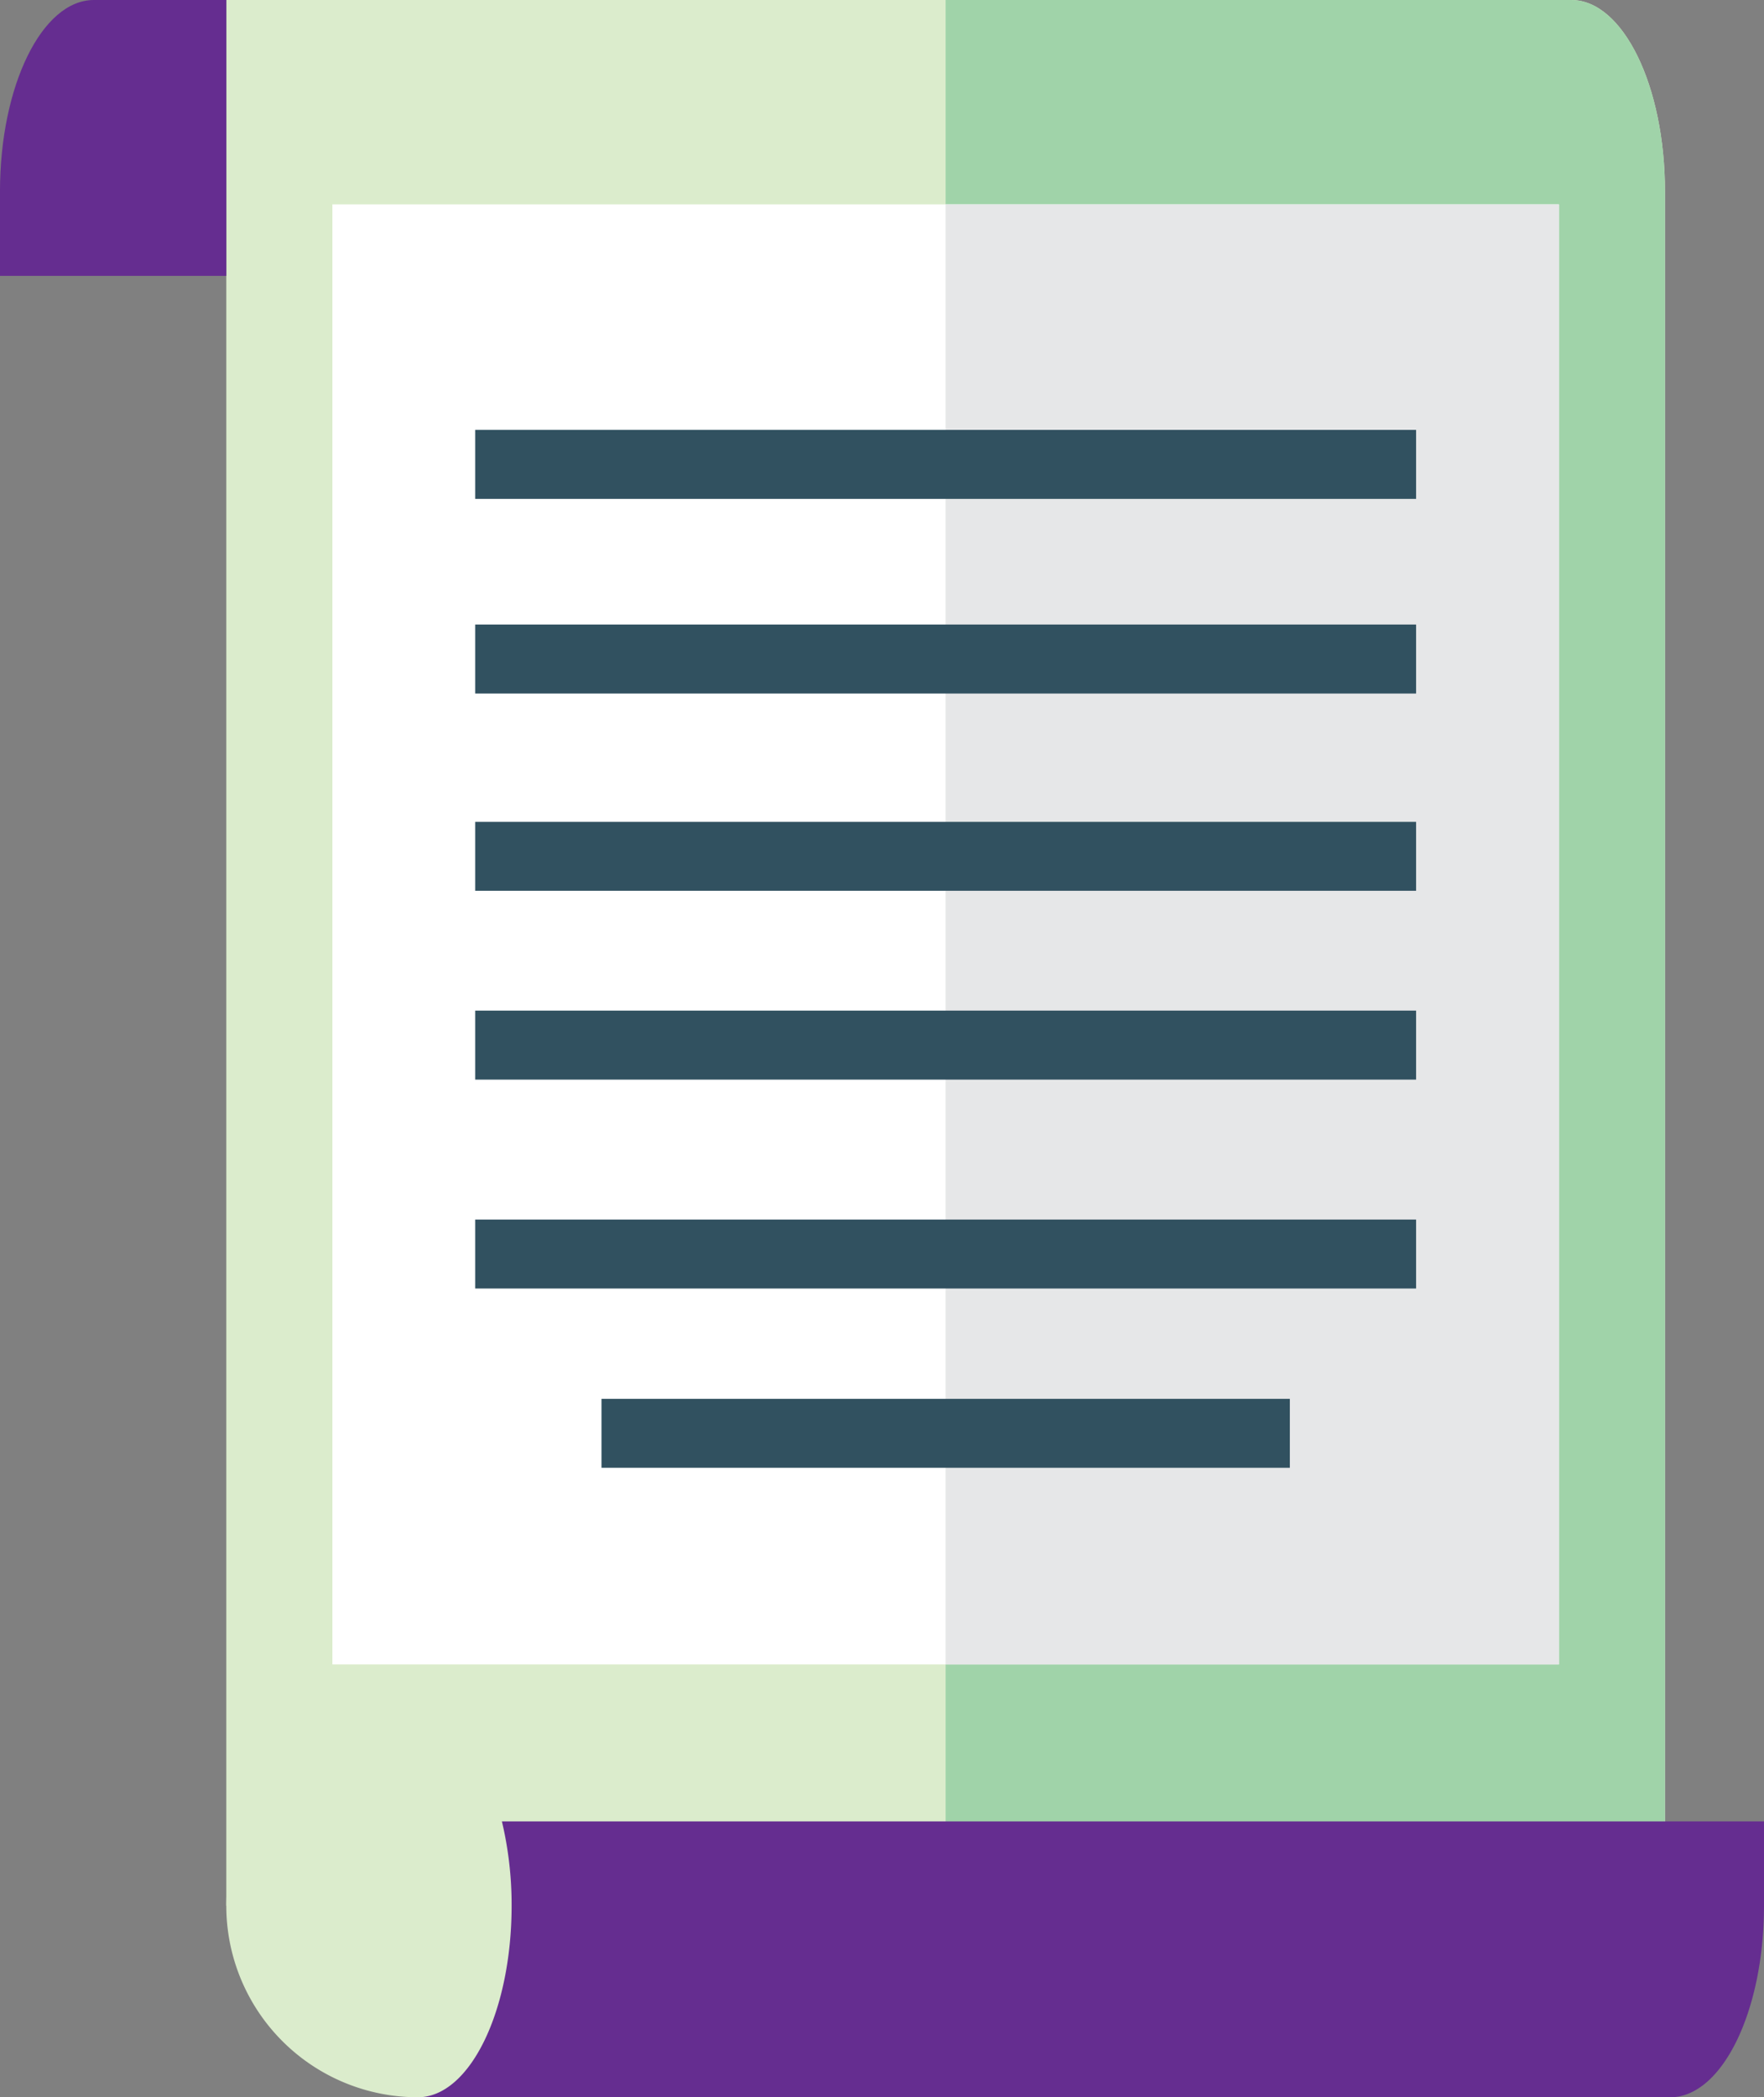 <svg xmlns="http://www.w3.org/2000/svg" width="89.184" height="106" viewBox="0 0 89.184 106">
  <rect x="0" y="0" width="89.184" height="106" fill="#808080" stroke="none"/>
  <g id="Pergamino" transform="translate(-1494.001 -807.827)">
    <path id="Trazado_302" data-name="Trazado 302" d="M10.4,88.427a9.681,9.681,0,1,0,9.681-9.681A9.681,9.681,0,0,0,10.4,88.427" transform="translate(1495.042 815.718)" fill="#dbeccc"/>
    <path id="Trazado_303" data-name="Trazado 303" d="M78.4,0h-68V96.317H83.137V9.68C83.137,4.334,81.015,0,78.4,0" transform="translate(1495.042 807.827)" fill="#dbeccc"/>
    <path id="Trazado_304" data-name="Trazado 304" d="M4.745,0C2.124,0,0,4.334,0,9.68v4.263H11.442V0Z" transform="translate(1494 807.827)" fill="#652d90"/>
    <path id="Trazado_305" data-name="Trazado 305" d="M75.084,0H43.456V96.317H79.824V9.68C79.824,4.334,77.7,0,75.084,0" transform="translate(1498.354 807.827)" fill="#a0d3a9"/>
    <rect id="Rectángulo_118" data-name="Rectángulo 118" width="62.012" height="73.794" transform="translate(1510.806 818.157)" fill="#fff"/>
    <rect id="Rectángulo_119" data-name="Rectángulo 119" width="31.007" height="73.794" transform="translate(1541.81 818.157)" fill="#e6e7e8"/>
    <rect id="Rectángulo_120" data-name="Rectángulo 120" width="47.569" height="3.487" transform="translate(1518.026 829.555)" fill="#315160"/>
    <rect id="Rectángulo_121" data-name="Rectángulo 121" width="47.569" height="3.488" transform="translate(1518.026 839.392)" fill="#315160"/>
    <rect id="Rectángulo_122" data-name="Rectángulo 122" width="47.569" height="3.484" transform="translate(1518.026 849.365)" fill="#315160"/>
    <rect id="Rectángulo_123" data-name="Rectángulo 123" width="47.569" height="3.488" transform="translate(1518.026 858.905)" fill="#315160"/>
    <rect id="Rectángulo_124" data-name="Rectángulo 124" width="47.569" height="3.485" transform="translate(1518.026 869.466)" fill="#315160"/>
    <rect id="Rectángulo_125" data-name="Rectángulo 125" width="34.802" height="3.485" transform="translate(1524.411 878.527)" fill="#315160"/>
    <path id="Trazado_306" data-name="Trazado 306" d="M86.77,83.672H23.452a18.268,18.268,0,0,1,.491,4.261c0,5.347-2.124,9.683-4.744,9.683H82.516c2.62,0,4.745-4.336,4.745-9.683V83.672Z" transform="translate(1495.924 816.211)" fill="#652d90"/>
  </g>
</svg>
